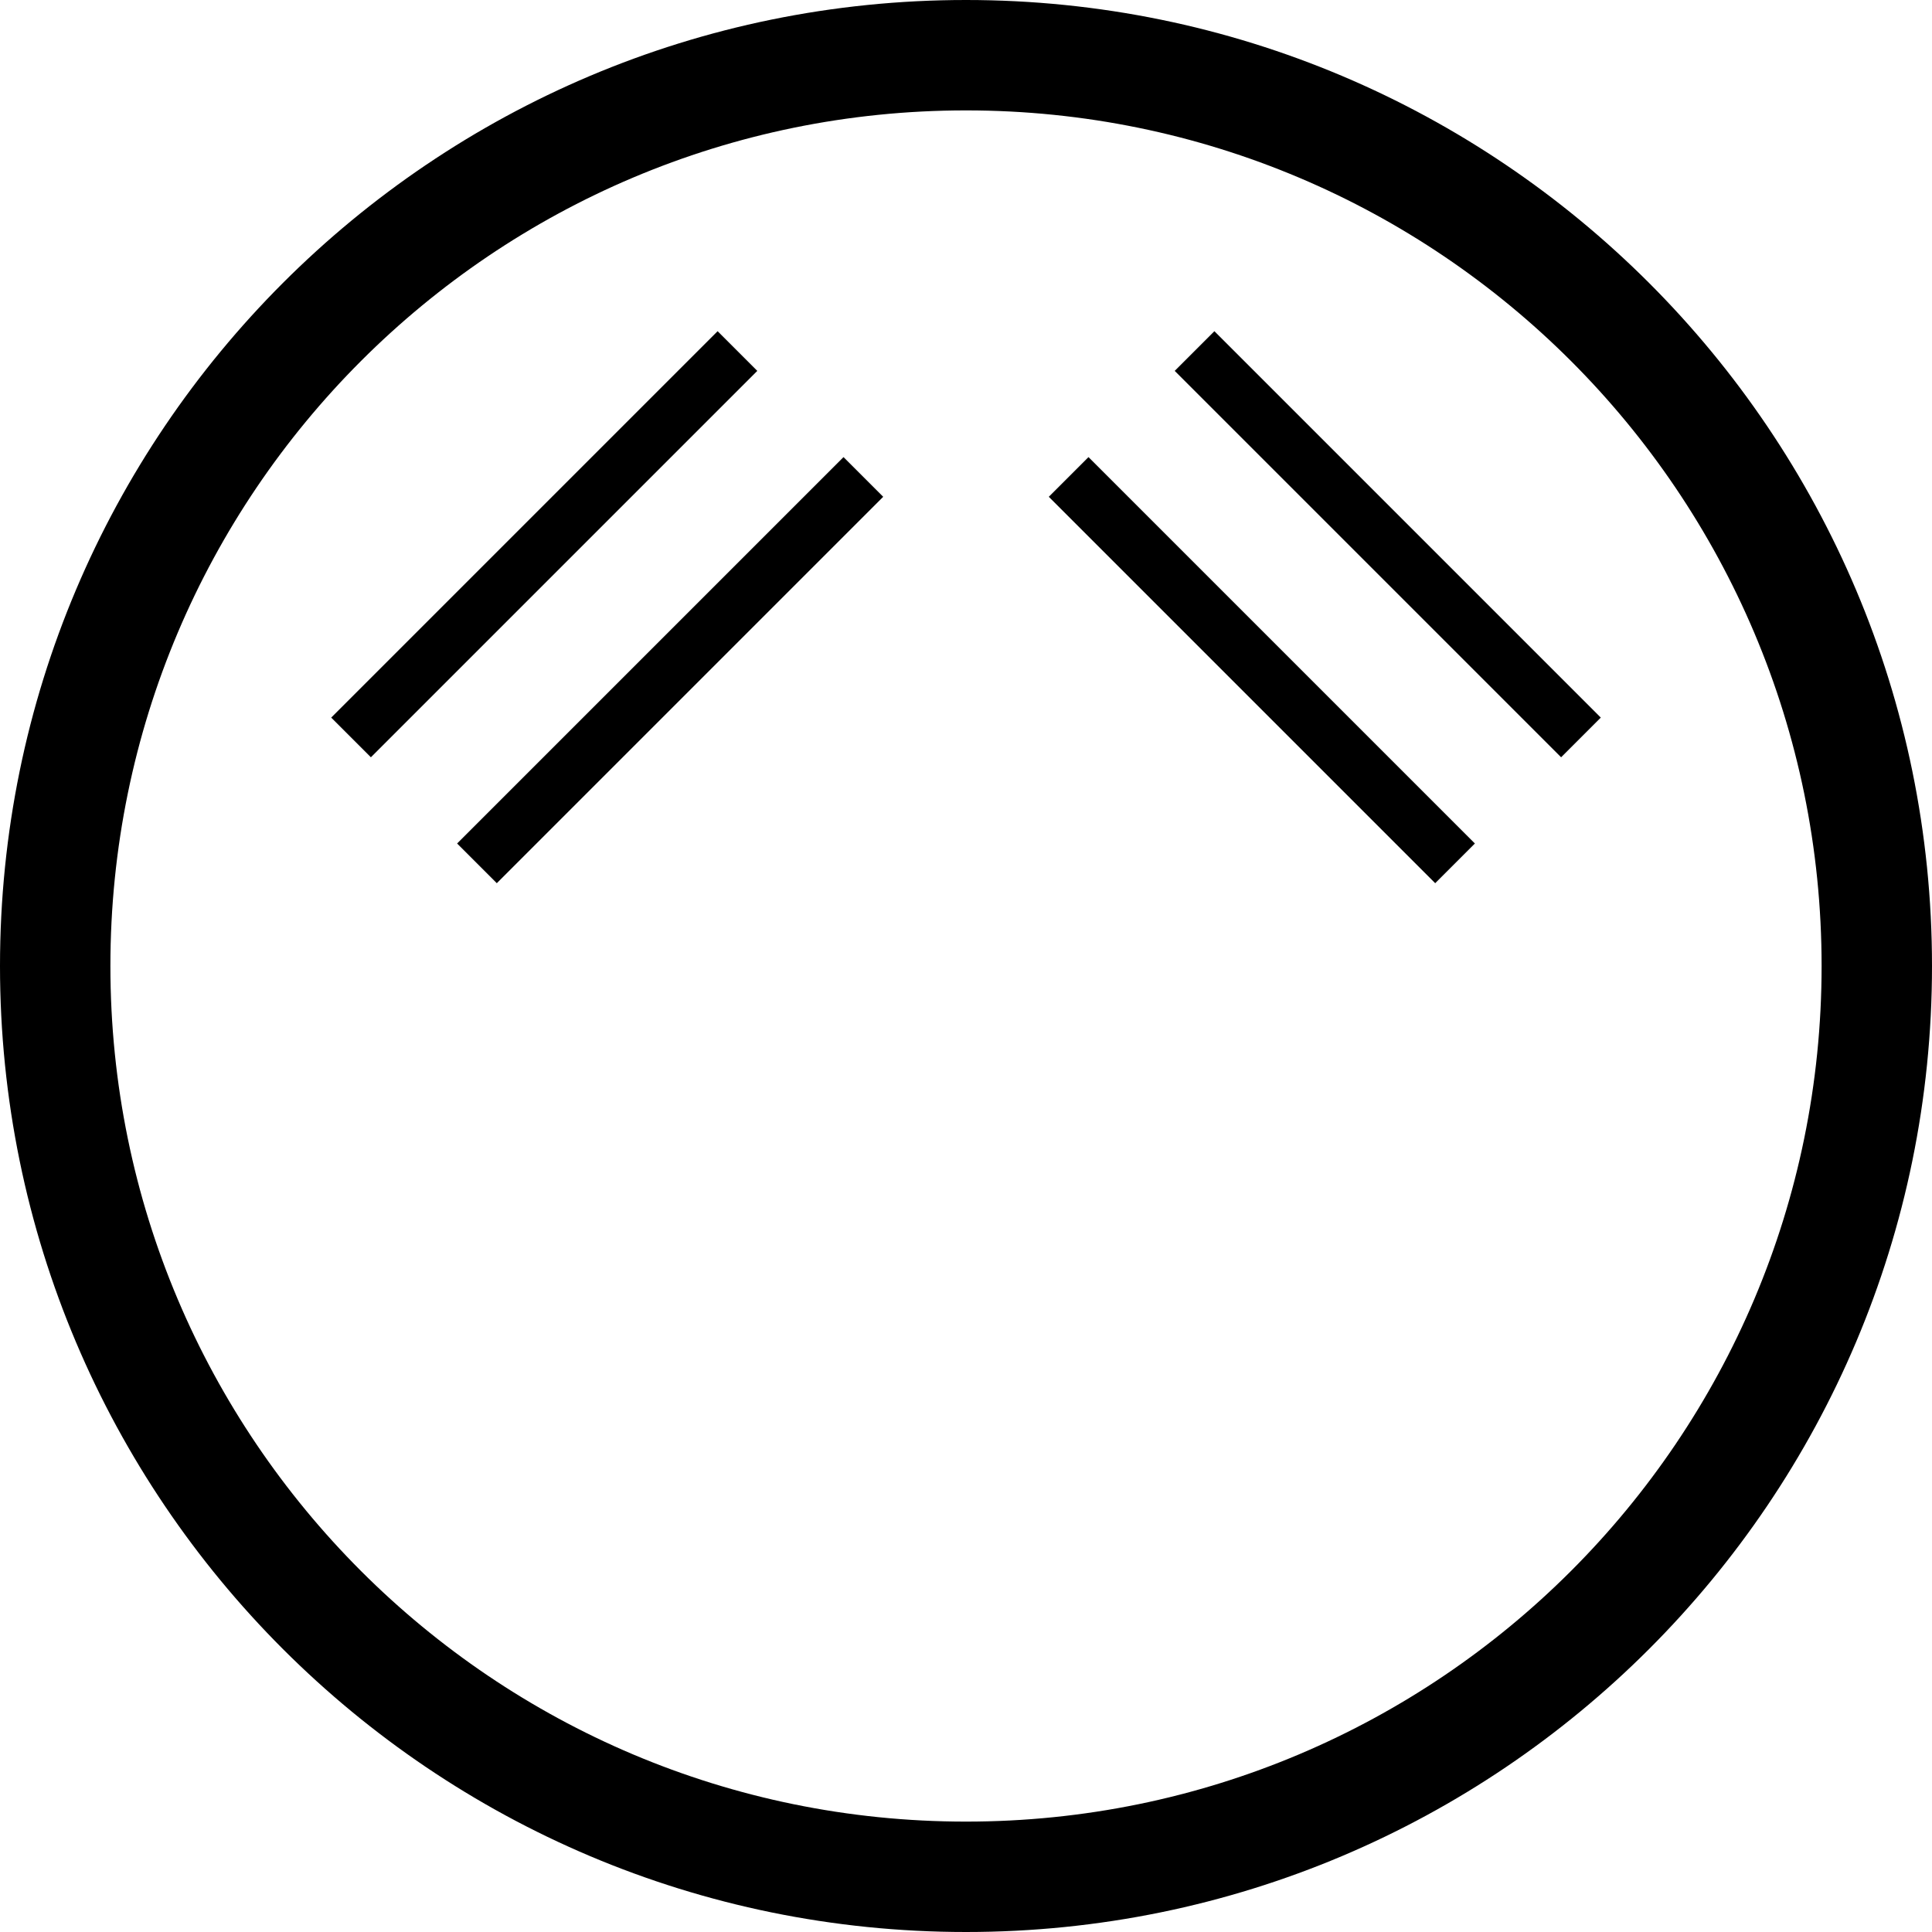 <svg xmlns="http://www.w3.org/2000/svg" version="1.0" width="35" height="35"><path d="M13 6l.719.719-7 7L6 13l7-7zM15.281 8.281L16 9l-7 7-.719-.719 7-7zM22 6l-.719.719 7 7L29 13l-7-7zM19.719 8.281L19 9l7 7 .719-.719-7-7z"/><path d="M17.5 0C7.835 0 0 7.835 0 17.5S7.835 35 17.5 35 35 27.165 35 17.5 27.165 0 17.5 0zm0 2C26.06 2 33 8.94 33 17.5 33 26.06 26.06 33 17.5 33 8.94 33 2 26.06 2 17.5 2 8.94 8.94 2 17.5 2z"/></svg>